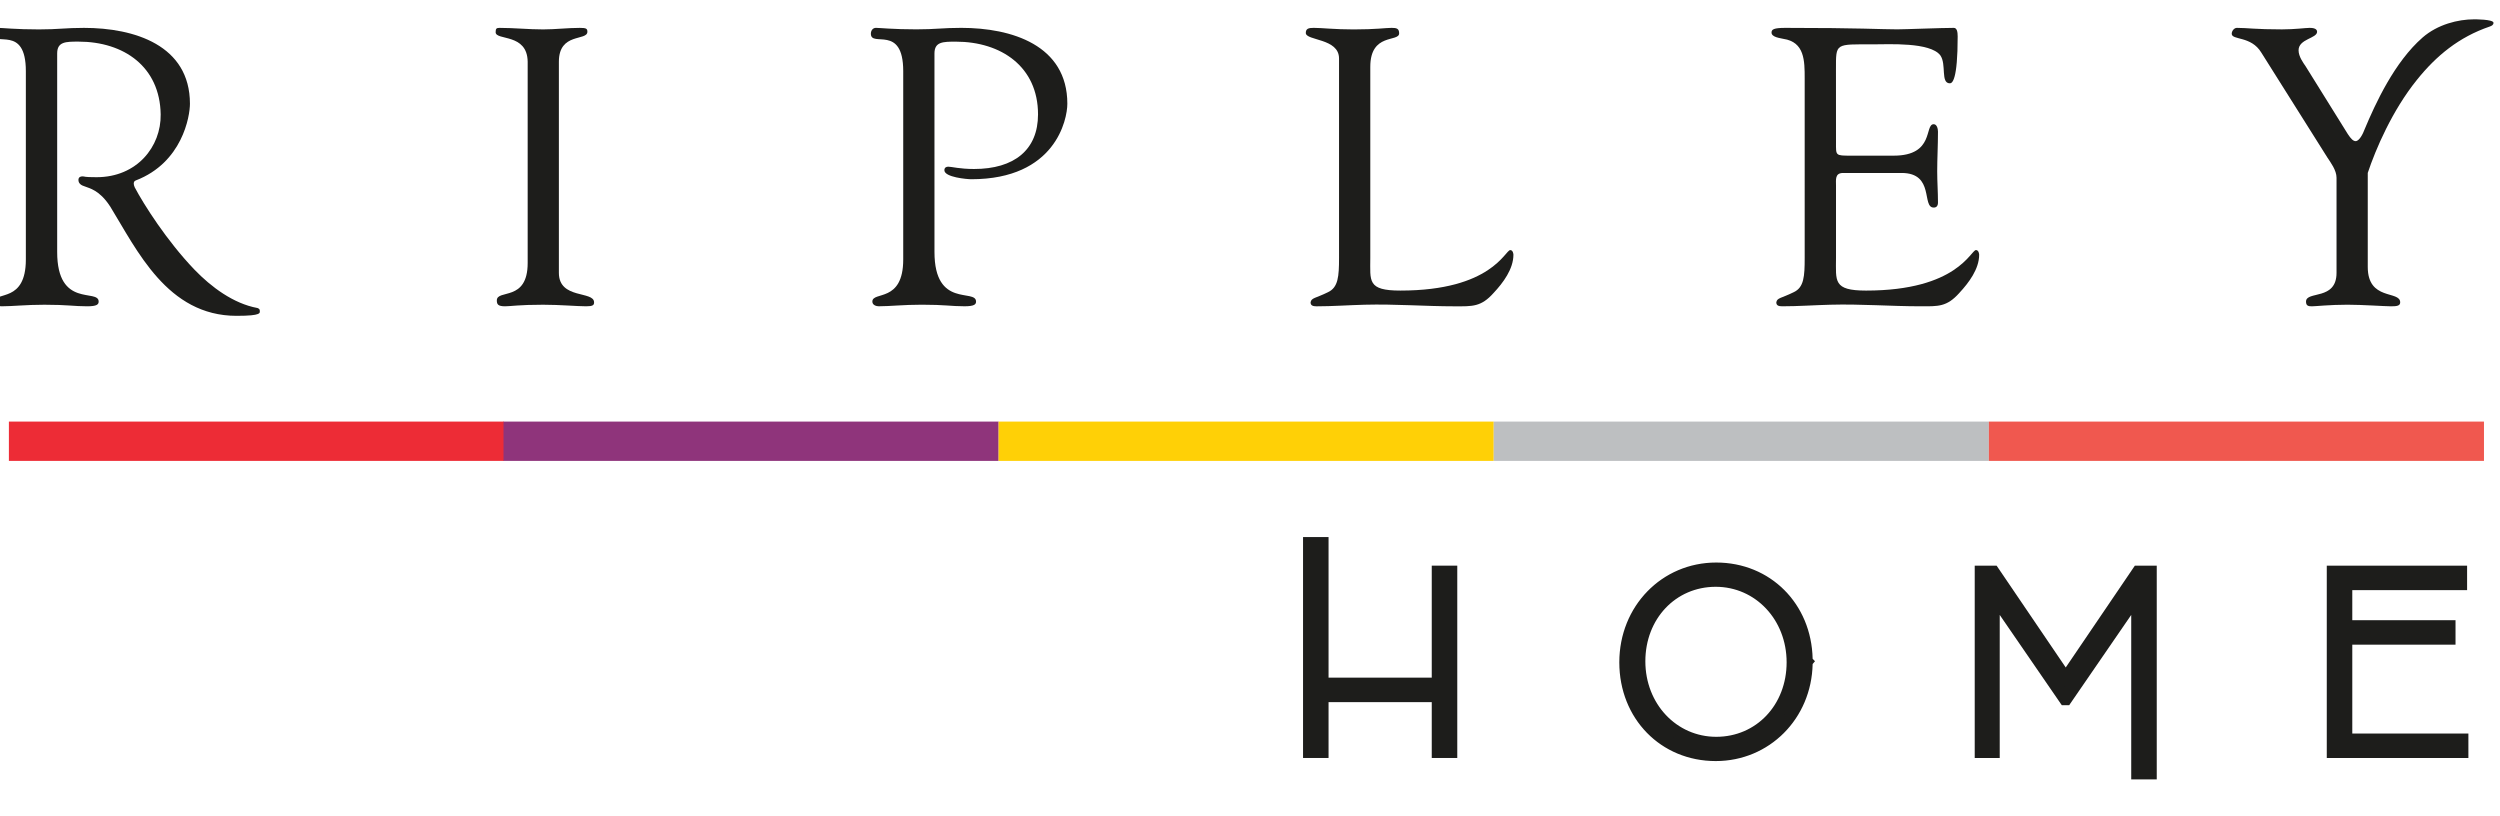<?xml version="1.0" encoding="utf-8"?>
<!-- Generator: Adobe Illustrator 15.1.0, SVG Export Plug-In . SVG Version: 6.00 Build 0)  -->
<!DOCTYPE svg PUBLIC "-//W3C//DTD SVG 1.1//EN" "http://www.w3.org/Graphics/SVG/1.1/DTD/svg11.dtd">
<svg version="1.1" id="Capa_1" xmlns="http://www.w3.org/2000/svg" xmlns:xlink="http://www.w3.org/1999/xlink" x="0px" y="0px"
	 width="300px" height="97.934px" viewBox="6.121 0 300 97.934" enable-background="new 6.121 0 300 97.934" xml:space="preserve">
<rect x="7.188" y="50.59" fill="#ED2C36" width="59.414" height="4.718"/>
<rect x="66.542" y="50.59" fill="#8F347B" width="59.413" height="4.718"/>
<rect x="125.955" y="50.59" fill="#FFD006" width="59.414" height="4.718"/>
<rect x="185.37" y="50.59" fill="#BDBFC1" width="59.414" height="4.718"/>
<rect x="244.784" y="50.59" fill="#F0584F" width="59.414" height="4.718"/>
<g>
	<path fill="#1D1D1B" d="M69.442,7.402c-0.049-3.451-3.844-2.502-3.844-3.536c0-0.433,0.093-0.521,0.471-0.521
		c1.756,0,3.466,0.184,5.222,0.184c1.468,0,2.938-0.184,4.412-0.184c0.76,0,0.904,0.087,0.904,0.466c0,1.138-3.42,0.054-3.42,3.59
		v25.341c0,3.207,4.223,2.129,4.223,3.541c0,0.327-0.14,0.472-0.947,0.472c-1.088,0-3.133-0.188-5.172-0.188
		c-2.894,0-3.893,0.188-4.555,0.188c-0.855,0-0.995-0.233-0.995-0.707c0-1.372,3.701,0.195,3.701-4.485"/>
</g>
<g>
	<path fill="#1D1D1B" d="M118.258,30.244c0,6.798,4.988,4.347,4.988,5.947c0,0.328-0.2,0.562-1.377,0.562
		c-1.621,0-2.337-0.189-5.122-0.189c-2.239,0-3.804,0.189-5.181,0.189c-0.285,0-0.762-0.138-0.762-0.562
		c0-1.278,3.704,0.189,3.704-5.051V8.534c0-5.664-3.883-2.791-3.883-4.485c0-0.384,0.23-0.706,0.607-0.706
		c0.427,0,2.093,0.179,4.848,0.179c2.362,0,3.128-0.179,5.396-0.179c6.042,0,12.726,2.073,12.726,9.104
		c0,1.89-1.424,9.061-11.528,9.061c-0.481,0-3.227-0.23-3.227-1.08c0-0.333,0.238-0.426,0.471-0.426
		c0.384,0,1.375,0.277,3.083,0.277c4.834,0,7.683-2.3,7.683-6.552c0-5.714-4.41-8.728-9.861-8.728c-1.526,0-2.566,0-2.566,1.412"/>
</g>
<g>
	<path fill="#1D1D1B" d="M170.556,30.946c0,2.79-0.379,3.923,3.605,3.923c10.958,0,12.571-4.858,13.19-4.858
		c0.33,0,0.38,0.473,0.38,0.557c0,1.706-1.23,3.363-2.377,4.585c-1.511,1.696-2.551,1.606-4.656,1.606
		c-3.599,0-7.2-0.289-10.814-0.192c-1.903,0.047-3.878,0.192-5.782,0.192c-0.428,0-0.712-0.094-0.712-0.473
		c0.098-0.567,0.567-0.472,2.089-1.222c1.227-0.571,1.326-1.896,1.326-4.118V7.017c0-2.452-3.988-2.112-3.988-3.063
		c0-0.522,0.337-0.611,0.951-0.611c0.999,0,2.466,0.188,4.793,0.188c2.696,0,3.841-0.188,4.565-0.188
		c0.602,0,0.891,0.089,0.891,0.661c0,1.079-3.461-0.093-3.461,4.009"/>
</g>
<g>
	<path fill="#1D1D1B" d="M226.441,17.078c0,1.601-0.101,1.601,1.8,1.601h5.127c4.934,0,3.656-3.774,4.797-3.774
		c0.37,0,0.513,0.517,0.513,0.891c0,1.66-0.093,3.26-0.093,4.779c0,1.218,0.093,2.444,0.093,3.723c0,0.421-0.185,0.611-0.513,0.611
		c-1.475,0,0.138-4.152-3.848-4.152h-7.02c-1.001,0-0.856,0.806-0.856,1.517v8.672c0,2.787-0.374,3.925,3.604,3.925
		c10.965,0,12.566-4.863,13.191-4.863c0.33,0,0.384,0.472,0.384,0.562c0,1.705-1.242,3.361-2.377,4.579
		c-1.516,1.706-2.567,1.607-4.644,1.607c-3.616,0-7.217-0.289-10.827-0.189c-1.898,0.049-3.894,0.189-5.786,0.189
		c-0.426,0-0.709-0.09-0.709-0.472c0.093-0.562,0.567-0.469,2.087-1.219c1.235-0.571,1.319-1.899,1.319-4.118V9.426
		c0-2.124,0-4.387-2.562-4.764c-0.372-0.094-1.416-0.19-1.416-0.756c0-0.383,0.273-0.561,1.661-0.561
		c8.966,0,11.438,0.177,13.424,0.177c0.947,0,5.319-0.177,6.786-0.177c0.376,0,0.466,0.466,0.466,1.028
		c0,5.251-0.655,5.625-0.935,5.625c-1.146,0-0.382-2.268-1.146-3.357c-1.232-1.602-6.155-1.319-8.063-1.319
		c-4.561,0-4.461-0.183-4.461,2.976"/>
</g>
<g>
	<path fill="#1D1D1B" d="M303.014,2.319c-1.913,0-4.365,0.603-6.177,2.178c-3.381,2.954-5.647,7.881-6.972,11.044
		c-0.406,1.069-0.83,1.397-1.06,1.397c-0.292,0-0.571-0.277-0.949-0.853L282.8,7.963c-0.285-0.423-0.851-1.173-0.851-1.931
		c0-1.372,2.223-1.416,2.223-2.223c0-0.416-0.567-0.465-0.894-0.465c-0.479,0-1.762,0.182-3.329,0.182
		c-3.211,0-4.125-0.182-5.404-0.182c-0.333,0-0.617,0.375-0.617,0.704c0,0.801,2.328,0.235,3.551,2.263l7.931,12.596
		c0.379,0.576,1.095,1.522,1.095,2.417v11.421c0,3.353-3.662,2.124-3.662,3.447c0,0.515,0.295,0.565,0.712,0.565
		c0.433,0,2.143-0.192,4.265-0.192c1.762,0,4.523,0.192,5.223,0.192c0.676,0,1.101-0.05,1.101-0.473
		c0-1.461-3.892-0.149-3.892-4.251V20.748c0.952-2.854,2.937-7.494,5.895-11.159c2.321-2.894,5.047-5.142,8.728-6.399
		c0.259-0.09,0.466-0.2,0.466-0.454C305.341,2.304,303.014,2.319,303.014,2.319"/>
</g>
<g>
	<path fill="#1D1D1B" d="M37.293,37.259c0-0.23-0.289-0.3-0.289-0.3c-2.859-0.524-5.535-2.51-7.559-4.613
		c-3.3-3.441-6.082-7.822-7.161-9.875c-0.318-0.731,0.14-0.815,0.14-0.815v-0.006c5.57-2.143,6.49-7.682,6.49-9.2
		c0-7.036-6.684-9.104-12.716-9.104c-2.278,0-3.038,0.184-5.406,0.184c-2.754,0-4.409-0.184-4.843-0.184
		C5.572,3.345,5.338,3.678,5.338,4.051c0,1.695,3.885-1.179,3.885,4.485v22.606c0,5.236-3.696,3.774-3.696,5.047
		c0,0.428,0.466,0.567,0.755,0.567c1.383,0,2.941-0.188,5.168-0.188c2.808,0,3.516,0.188,5.137,0.188
		c1.178,0,1.372-0.235,1.372-0.567c0-1.596-4.977,0.851-4.977-5.952V6.412c0-1.418,1.037-1.418,2.551-1.418
		c5.46,0,9.779,3.014,9.869,8.733c0.061,3.868-2.845,7.537-7.688,7.537c-1.701,0-1.323-0.099-1.71-0.099
		c-0.229,0-0.471,0.099-0.471,0.428c0,0.442,0.357,0.657,0.76,0.776c0.537,0.223,1.756,0.423,3.022,2.372h0.006
		c3.236,5.265,6.875,13.159,15.181,13.159C37.601,37.9,37.293,37.537,37.293,37.259"/>
</g>
<g>
	<polyline fill="#1D1D1B" points="178.657,90.229 178.657,83.528 164.819,83.528 164.819,90.229 163.214,90.229 163.214,65.175 
		164.819,65.175 164.819,82.045 178.657,82.045 178.657,68.605 180.266,68.605 180.266,90.229 	"/>
</g>
<g>
	<path fill="#1D1D1B" d="M180.994,90.957h-3.063v-6.701h-12.384v6.701h-3.061v-26.51h3.061v16.87h12.384V67.878h3.063V90.957z
		 M179.387,89.502h0.151V69.334h-0.151v13.439h-15.296V65.902h-0.148v23.6h0.148V82.8h15.296V89.502z"/>
</g>
<g>
	<path fill="#1D1D1B" d="M221.242,79.416c0-5.342-3.892-9.729-9.232-9.729c-5.346,0-9.175,4.323-9.175,9.668v0.061
		c0,5.345,3.892,9.729,9.233,9.729c5.346,0,9.174-4.322,9.174-9.665 M212.01,90.6c-6.551,0-10.845-5.221-10.845-11.12v-0.063
		c0-5.897,4.358-11.185,10.903-11.185c6.551,0,10.845,5.223,10.845,11.123c0.028,0.029,0.028,0.029,0,0.061
		C222.913,85.316,218.557,90.6,212.01,90.6"/>
</g>
<g>
	<path fill="#1D1D1B" d="M212.01,91.328c-6.599,0-11.572-5.094-11.572-11.848c0-6.743,5.108-11.976,11.631-11.976
		c6.499,0,11.425,4.946,11.569,11.553l0.281,0.29l-0.281,0.336C223.503,86.234,218.444,91.328,212.01,91.328z M212.068,68.96
		c-6.369,0-10.175,5.316-10.175,10.456c0,5.989,4.349,10.457,10.116,10.457c6.609,0,10.174-5.388,10.174-10.457v-0.061
		C222.184,73.428,217.835,68.96,212.068,68.96z"/>
</g>
<g>
	<path fill="#1D1D1B" d="M212.07,89.874c-5.587,0-9.964-4.594-9.964-10.459c0-5.986,4.258-10.456,9.901-10.456
		c5.586,0,9.964,4.593,9.964,10.456C221.972,85.405,217.714,89.874,212.07,89.874z M212.008,70.415c-4.814,0-8.445,3.844-8.445,8.94
		c0,5.108,3.737,9.062,8.508,9.062c4.813,0,8.445-3.842,8.445-8.938C220.516,74.368,216.777,70.415,212.008,70.415z"/>
</g>
<g>
	<polyline fill="#1D1D1B" points="262.593,92.8 262.593,71.446 254.038,83.896 253.916,83.896 245.357,71.446 245.357,90.229 
		243.814,90.229 243.814,68.605 245.327,68.605 254.008,81.391 262.688,68.605 264.201,68.605 264.201,92.8 	"/>
</g>
<g>
	<path fill="#1D1D1B" d="M264.93,93.527h-3.062V73.791l-7.445,10.833h-0.888l-7.447-10.833v17.167h-3.001v-23.08h2.627l8.295,12.218
		l8.295-12.218h2.627V93.527z M263.322,92.071h0.151V69.334h-0.151V92.071z M244.541,89.502h0.089V69.334h-0.089V89.502z
		 M244.788,69.334l9.189,13.364l0.019-0.028l-9.054-13.336H244.788z M263.073,69.334l-7.156,10.542l7.246-10.542H263.073z"/>
</g>
<g>
	<polyline fill="#1D1D1B" points="286.062,90.229 286.062,68.605 301.446,68.605 301.446,70.089 287.667,70.089 287.667,75.154 
		300.055,75.154 300.055,76.635 287.667,76.635 287.667,88.75 301.6,88.75 301.6,90.229 	"/>
</g>
<g>
	<path fill="#1D1D1B" d="M302.327,90.957h-16.993V67.878h16.839v2.938h-13.777v3.61h12.388v2.936h-12.388v10.659h13.932V90.957z
		 M286.79,89.502l14.081-0.024h-13.932V75.906l12.389-0.022h-12.389V69.36l13.777-0.026H286.79V89.502L286.79,89.502z"/>
</g>
</svg>
